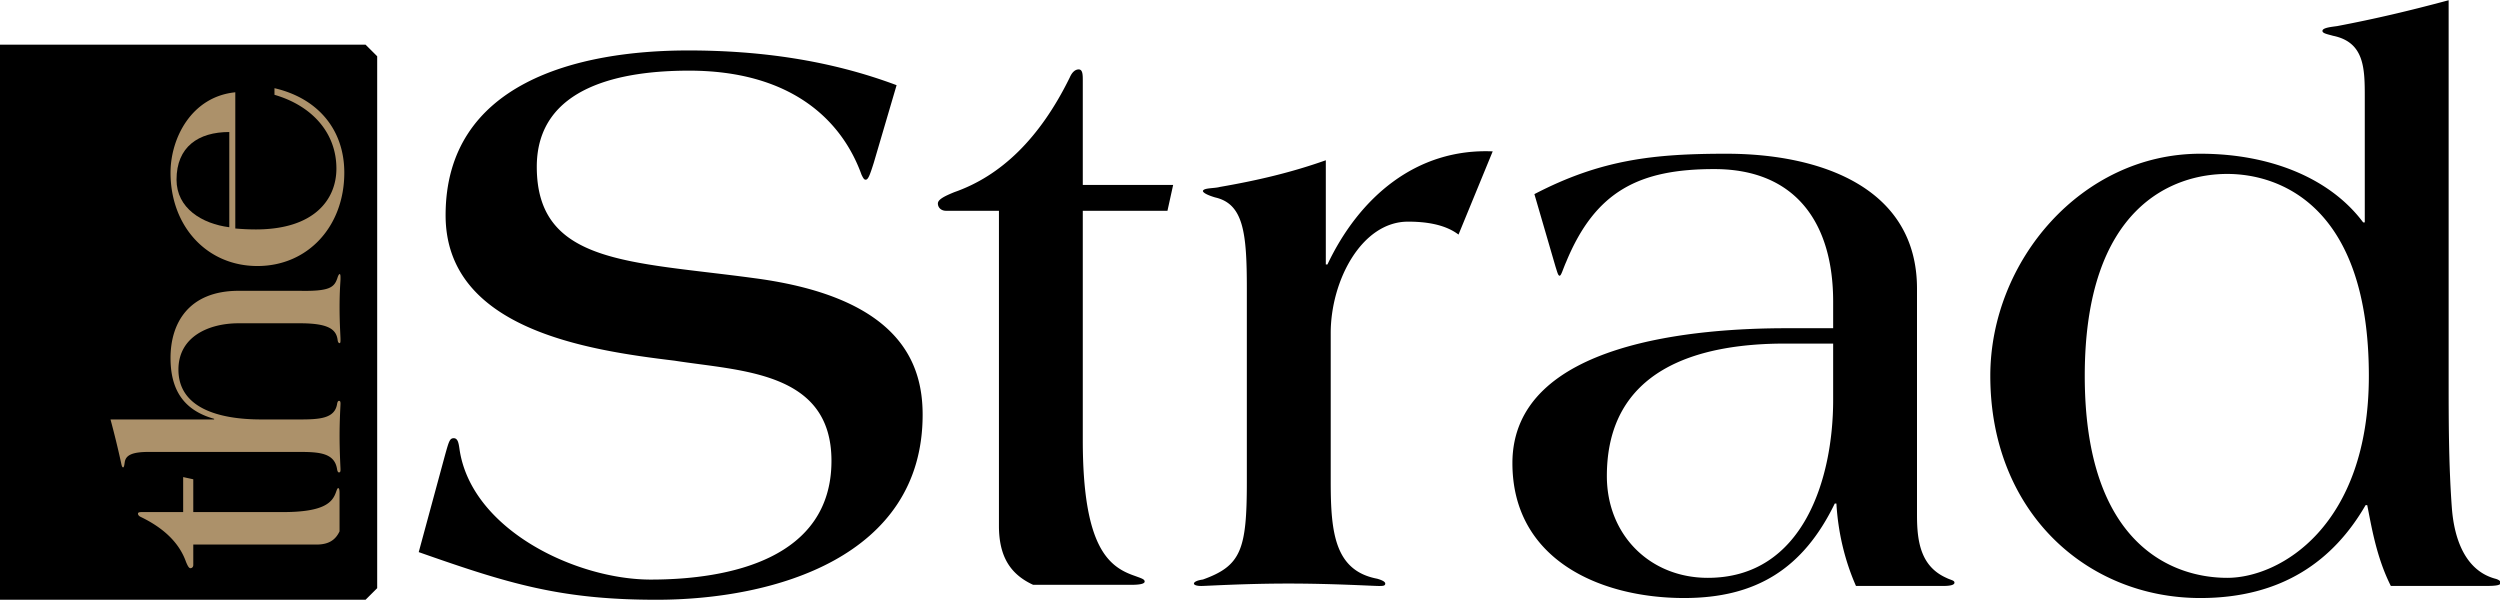 <?xml version="1.0"?>
<svg xmlns="http://www.w3.org/2000/svg" style="background-color:#ffffff00" width="300" height="72" viewBox="0 0 417 100" id="brand-logo"><path fill="#ac916a" d="M8 14h50v83H8z"/><path d="M29.445 29.922c0 4.785 4.269 7.363 8.801 7.941V21.98c-5.164 0-8.8 2.472-8.8 7.942z"/><path d="M60.975 7.41H0V100h60.975l1.94-1.936V9.346l-1.94-1.936zm-4.336 81.173c-.685 1.472-1.845 2.209-3.847 2.209H32.239v3.418c0 .316-.211.526-.475.526-.263 0-.474-.42-.738-1.051-1.054-2.999-3.478-5.523-7.483-7.469-.37-.157-.527-.368-.527-.578 0-.263.369-.263.738-.263h6.798v-5.838l1.687.368v5.47h14.966c7.01 0 8.275-1.683 8.854-3.366.158-.42.211-.631.369-.631s.21.368.21.841v6.364zm.158-31.966c0 .316 0 .579-.158.579-.105 0-.264-.105-.316-.473-.211-1.893-1.634-2.84-6.325-2.84H39.776c-4.849 0-10.013 2.156-10.013 7.731 0 6.259 6.429 8.31 13.807 8.31h6.43c3.32 0 5.797-.158 6.218-2.525.053-.368.159-.578.317-.578.21 0 .263.157.263.473 0 .368-.158 2.524-.158 5.364s.158 5.26.158 5.628c0 .316-.053.473-.263.473-.158 0-.264-.21-.317-.578-.421-2.63-2.898-2.84-6.218-2.84H24.808c-2.846 0-3.847.578-4.006 1.735-.052.368-.105.841-.263.841-.21 0-.264-.42-.37-.894a152.84 152.84 0 00-1.738-7.1h17.286v-.105c-5.27-1.472-7.273-5.049-7.273-10.15 0-5.785 3.004-11.202 11.383-11.202H50c5.006.105 5.744-.579 6.271-2.104.105-.368.264-.684.369-.684.158 0 .158.263.158.79 0 .472-.158 1.84-.158 4.733 0 2.84.158 4.733.158 5.416zm-13.86-12.285c-8.432 0-14.493-6.627-14.493-15.567 0-5.733 3.478-12.675 10.804-13.411v22.72c1.212.105 2.319.157 3.425.157 9.802 0 13.439-5.048 13.439-10.15 0-6.048-4.163-10.518-10.33-12.306V14.67c7.273 1.683 11.648 6.942 11.648 14.095 0 8.94-6.061 15.567-14.493 15.567zM145.748 27.105c-.68 2.156-.95 2.83-1.356 2.83-.272 0-.407-.27-.68-.81-3.393-9.432-12.086-17.38-28.786-17.38-10.863 0-25.39 2.424-25.39 16.035 0 16.304 15.614 15.764 36.388 18.593 24.305 3.236 27.972 14.283 27.972 22.77 0 23.717-24.713 30.857-44.402 30.857-16.022 0-24.712-2.693-39.65-7.948l4.347-16.035c.677-2.426.814-2.964 1.494-2.964.678 0 .815.808.95 1.751 1.9 13.475 19.417 21.83 31.91 21.83 13.17 0 30.143-3.504 30.143-19.809 0-14.957-15.071-14.957-26.206-16.708-14.53-1.751-38.156-5.253-38.156-24.253 0-22.099 21.998-27.488 40.464-27.488 11.949 0 23.626 1.617 34.761 5.793l-3.803 12.936zM157.797 35.118c-.815 0-1.358-.539-1.358-1.213 0-.672 1.085-1.212 2.716-1.885 7.74-2.696 14.256-8.894 19.282-19.135.407-.942.95-1.346 1.493-1.346.68 0 .68.941.68 1.886v17.382h15.071l-.948 4.311h-14.124v38.267c0 17.923 4.347 21.154 8.693 22.637 1.085.405 1.626.54 1.626.944 0 .404-.95.54-2.17.54h-16.432c-3.801-1.754-5.703-4.717-5.703-9.837v-52.55h-8.826zM221.146 44.074h.271c5.298-11.185 14.802-19.404 27.565-18.865l-5.703 13.879c-2.307-1.752-5.57-2.157-8.42-2.157-7.738 0-12.896 9.837-12.896 18.596V80.32c0 8.487.678 14.82 7.737 16.168.953.27 1.358.54 1.358.81 0 .403-.405.403-1.085.403-.953 0-7.605-.404-15.075-.404-7.332 0-13.713.404-14.526.404-.68 0-1.223-.135-1.223-.404 0-.27.543-.54 1.495-.673 6.38-2.292 7.329-4.986 7.329-16.304V48.115c0-9.297-.54-14.147-5.293-15.226-1.359-.405-2.036-.808-2.036-1.078.136-.538 1.9-.403 2.851-.674 6.245-1.077 11.947-2.424 17.651-4.447v17.384zM305.77 57.268h-8.008c-14.666 0-29.738 4.311-29.738 22.097 0 9.836 7.194 16.978 16.838 16.978 16.02 0 20.908-16.71 20.908-29.643v-9.432zm13.987 28.7c0 4.447.68 8.49 4.887 10.375.817.404 1.36.404 1.36.81 0 .403-.815.54-1.765.54h-14.663c-1.904-4.312-2.99-9.03-3.263-13.747h-.272c-5.294 10.913-13.168 15.764-25.117 15.764-14.123 0-28.653-6.465-28.653-22.5 0-20.482 31.503-22.503 45.76-22.503h7.74v-4.446c0-12.936-6.109-22.098-19.825-22.098-12.49 0-19.822 3.637-24.714 15.496-.543 1.212-.814 2.29-1.086 2.29-.271 0-.406-.674-.676-1.482l-3.532-12.127c11.135-5.795 19.96-6.738 32.044-6.738 15.48 0 31.775 5.524 31.775 22.503v37.863zM371.5 96.343c8.826 0 23.625-8.623 23.625-33.686 0-28.296-14.8-33.685-23.626-33.685-8.962 0-23.762 5.389-23.762 33.685 0 28.296 14.8 33.686 23.762 33.686zm36.933-33.686c0 7.41 0 14.823.542 22.098.41 5.257 2.31 10.374 7.196 11.723.543.134.952.405.952.675 0 .403-.678.54-2.307.54H398.79c-2.444-4.854-3.255-10.11-3.937-13.477h-.272c-5.296 9.165-13.85 15.495-27.564 15.495-19.011 0-35.035-14.417-35.035-37.054 0-19.133 15.212-37.055 35.035-37.055 11.813 0 21.727 4.177 27.158 11.455h.27V16.305c0-4.85 0-9.298-5.295-10.376-.949-.268-1.766-.404-1.766-.809 0-.537 1.495-.672 2.445-.806C396.21 3.1 401.913 1.753 408.433 0v62.657z"/></svg>
